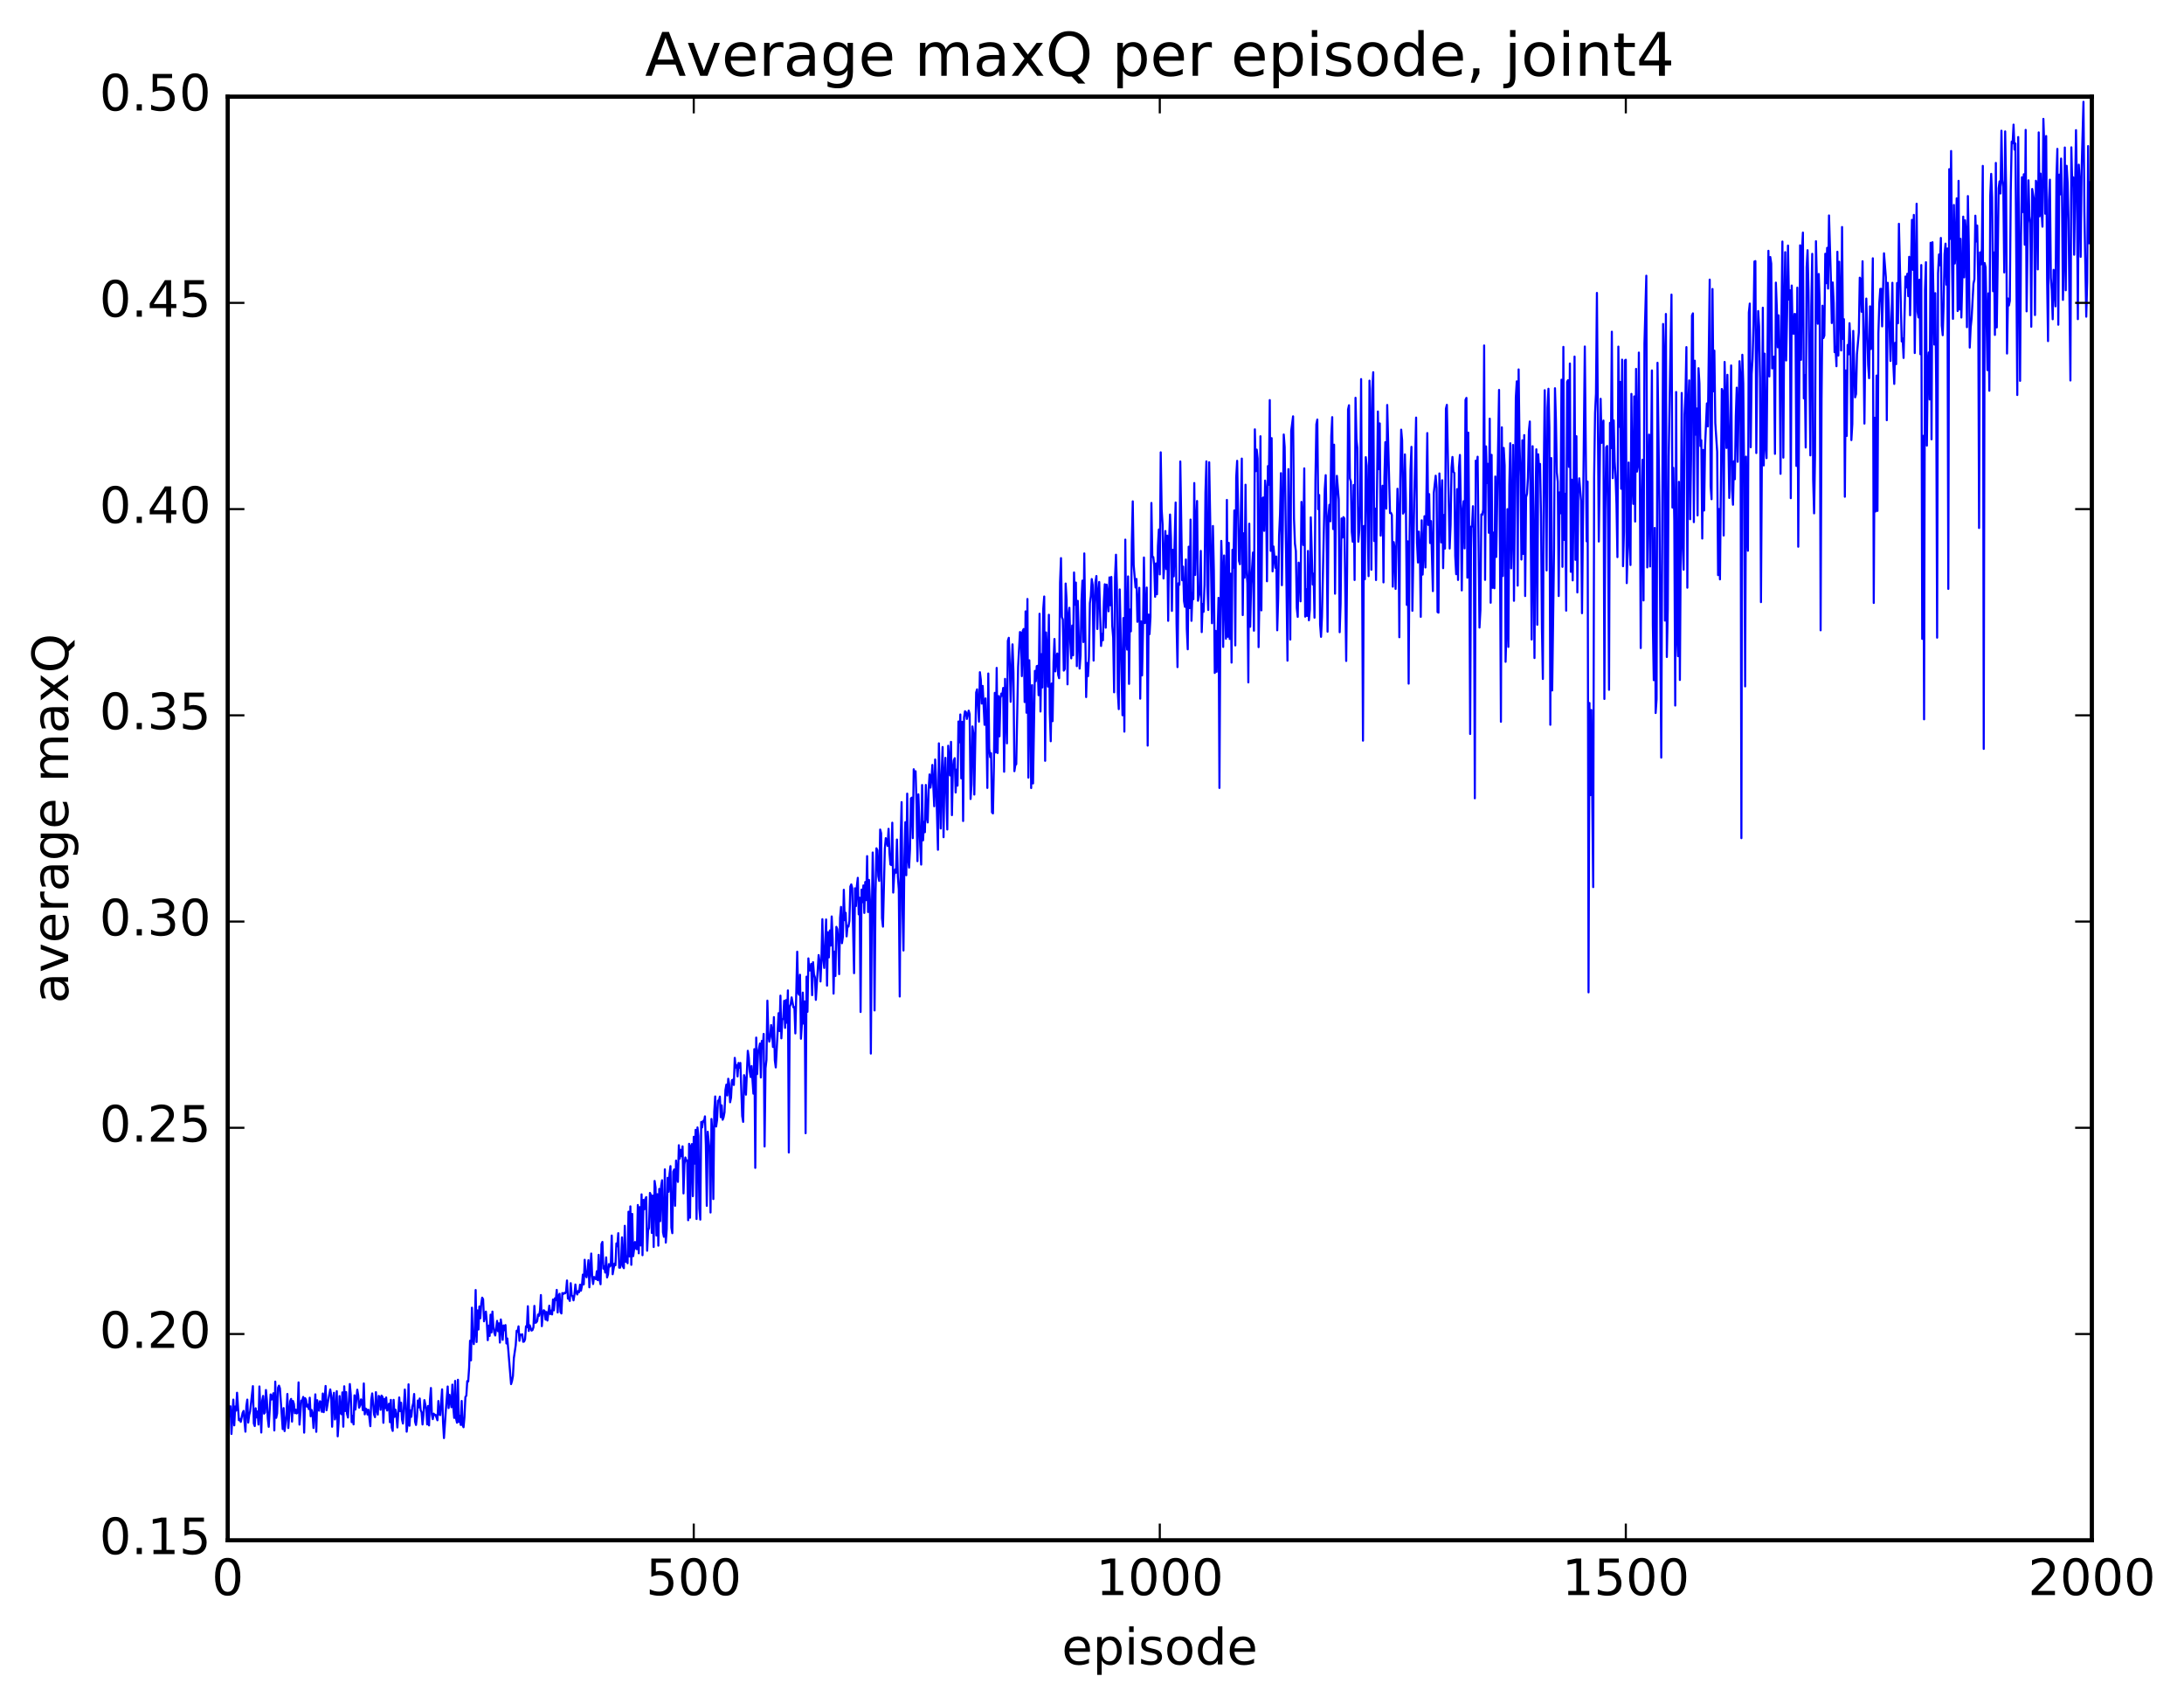 <?xml version="1.0" encoding="utf-8" standalone="no"?>
<!DOCTYPE svg PUBLIC "-//W3C//DTD SVG 1.1//EN"
  "http://www.w3.org/Graphics/SVG/1.1/DTD/svg11.dtd">
<!-- Created with matplotlib (http://matplotlib.org/) -->
<svg height="408pt" version="1.1" viewBox="0 0 523 408" width="523pt" xmlns="http://www.w3.org/2000/svg" xmlns:xlink="http://www.w3.org/1999/xlink">
 <defs>
  <style type="text/css">
*{stroke-linecap:butt;stroke-linejoin:round;stroke-miterlimit:100000;}
  </style>
 </defs>
 <g id="figure_1">
  <g id="patch_1">
   <path d="M 0 408.169 
L 523.403 408.169 
L 523.403 0 
L 0 0 
z
" style="fill:#ffffff;"/>
  </g>
  <g id="axes_1">
   <g id="patch_2">
    <path d="M 54.532 368.742 
L 500.933 368.742 
L 500.933 23.142 
L 54.532 23.142 
z
" style="fill:#ffffff;"/>
   </g>
   <g id="line2d_1">
    <path clip-path="url(#pc36f664ba6)" d="M 54.756 336.161 
L 54.979 339.049 
L 55.202 336.671 
L 55.425 343.291 
L 55.872 335.062 
L 56.095 341.234 
L 56.318 336.722 
L 56.541 337.701 
L 56.764 333.425 
L 57.211 340.009 
L 57.434 339.708 
L 57.657 340.395 
L 58.104 338.242 
L 58.327 337.776 
L 58.773 342.747 
L 58.996 336.639 
L 59.22 335.065 
L 59.443 340.566 
L 59.666 338.721 
L 59.889 337.957 
L 60.559 331.84 
L 60.782 340.788 
L 61.005 341.398 
L 61.228 337.141 
L 61.452 339.331 
L 61.675 337.906 
L 61.898 341.034 
L 62.121 331.918 
L 62.568 342.95 
L 62.791 335.303 
L 63.014 334.18 
L 63.237 338.431 
L 63.461 338.153 
L 63.684 332.772 
L 63.907 335.183 
L 64.13 339.609 
L 64.353 341.58 
L 64.8 333.829 
L 65.023 335.058 
L 65.469 333.539 
L 65.692 342.455 
L 65.916 330.76 
L 66.139 339.434 
L 66.362 338.392 
L 66.585 332.211 
L 66.808 331.724 
L 67.032 332.377 
L 67.701 342.123 
L 67.924 337.096 
L 68.148 342.609 
L 68.594 338.73 
L 68.817 333.719 
L 69.04 341.87 
L 69.487 335.452 
L 69.71 334.902 
L 69.933 340.338 
L 70.156 335.389 
L 70.38 336.089 
L 70.603 338.328 
L 70.826 337.471 
L 71.049 338.383 
L 71.272 338.158 
L 71.496 330.947 
L 71.719 341.052 
L 72.165 335.302 
L 72.388 335.281 
L 72.612 334.426 
L 72.835 342.977 
L 73.058 334.714 
L 73.281 335.118 
L 73.504 336.76 
L 73.728 336.297 
L 73.951 337.348 
L 74.174 334.609 
L 74.397 339.059 
L 74.621 337.54 
L 74.844 338.44 
L 75.067 341.865 
L 75.513 333.81 
L 75.737 342.778 
L 75.96 335.207 
L 76.406 337.721 
L 76.629 335.45 
L 76.853 335.723 
L 77.076 337.985 
L 77.299 333.607 
L 77.522 338.069 
L 77.969 331.802 
L 78.192 337.627 
L 78.638 335.009 
L 79.085 332.636 
L 79.308 334.055 
L 79.531 341.56 
L 79.754 335.183 
L 79.977 333.428 
L 80.201 339.824 
L 80.424 338.757 
L 80.647 333.05 
L 80.87 343.858 
L 81.093 340.426 
L 81.317 334.217 
L 81.54 338.235 
L 81.763 338.564 
L 81.986 333.337 
L 82.209 341.551 
L 82.433 331.876 
L 82.656 337.808 
L 82.879 333.261 
L 83.102 338.444 
L 83.325 339.359 
L 83.772 331.338 
L 83.995 333.811 
L 84.218 340.464 
L 84.441 338.954 
L 84.665 341.005 
L 84.888 334.039 
L 85.111 337.44 
L 85.557 332.692 
L 85.781 334.076 
L 86.004 336.999 
L 86.227 336.445 
L 86.45 335.014 
L 86.673 335.579 
L 86.897 337.621 
L 87.12 331.202 
L 87.343 338.596 
L 87.566 337.211 
L 87.789 337.416 
L 88.013 338.634 
L 88.236 337.506 
L 88.682 341.43 
L 88.905 335.157 
L 89.129 333.582 
L 89.575 338.62 
L 89.798 339.268 
L 90.021 333.285 
L 90.245 337.552 
L 90.468 338.652 
L 90.691 334.179 
L 90.914 334.474 
L 91.137 337.508 
L 91.361 334.109 
L 91.584 334.403 
L 91.807 340.62 
L 92.03 334.883 
L 92.253 337.118 
L 92.477 334.553 
L 92.7 337.677 
L 92.923 337.187 
L 93.146 336.043 
L 93.369 340.484 
L 93.593 335.133 
L 93.816 341.776 
L 94.039 342.565 
L 94.262 335.128 
L 94.485 339.205 
L 94.709 337.473 
L 94.932 338.816 
L 95.155 341.739 
L 95.601 334.554 
L 95.825 337.832 
L 96.048 335.811 
L 96.271 339.852 
L 96.494 340.798 
L 96.941 332.655 
L 97.164 336.394 
L 97.387 342.745 
L 97.61 340.71 
L 97.833 331.41 
L 98.056 341.322 
L 98.28 337.634 
L 98.503 339.189 
L 98.726 336.815 
L 98.949 335.946 
L 99.172 333.722 
L 99.396 340.337 
L 99.619 341.133 
L 99.842 339.21 
L 100.065 335.279 
L 100.288 336.944 
L 100.512 334.803 
L 100.735 337.601 
L 100.958 338.102 
L 101.181 341.022 
L 101.404 338.697 
L 101.628 335.184 
L 102.074 337.358 
L 102.297 341.001 
L 102.52 336.589 
L 102.744 341.244 
L 102.967 335.018 
L 103.19 332.286 
L 103.413 338.599 
L 103.636 339.746 
L 103.86 338.428 
L 104.083 338.772 
L 104.306 338.707 
L 104.752 340.02 
L 104.976 335.4 
L 105.199 338.621 
L 105.422 338.779 
L 105.868 332.61 
L 106.092 340.419 
L 106.315 344.274 
L 106.761 337.689 
L 107.208 331.927 
L 107.431 337.09 
L 107.654 333.914 
L 108.1 336.884 
L 108.324 331.479 
L 108.547 336.893 
L 108.77 339.448 
L 108.993 330.589 
L 109.216 339.609 
L 109.44 340.604 
L 109.663 330.316 
L 109.886 340.426 
L 110.109 338.938 
L 110.332 341.129 
L 110.556 335.384 
L 110.779 341.184 
L 111.002 341.683 
L 111.225 339.279 
L 111.448 334.457 
L 111.672 334.119 
L 111.895 330.633 
L 112.118 330.74 
L 112.341 327.44 
L 112.564 320.971 
L 112.788 325.671 
L 113.011 313.065 
L 113.234 320.392 
L 113.457 321.786 
L 113.68 318.78 
L 113.904 308.83 
L 114.127 321.28 
L 114.35 313.707 
L 114.573 318.287 
L 114.796 312.782 
L 115.02 315.595 
L 115.243 312.125 
L 115.466 310.661 
L 115.689 311.047 
L 115.912 316.328 
L 116.359 313.997 
L 116.582 316.599 
L 116.805 320.842 
L 117.028 317.357 
L 117.252 319.829 
L 117.475 314.727 
L 117.698 318.988 
L 117.921 313.998 
L 118.144 317.499 
L 118.368 319.026 
L 118.591 319.719 
L 119.037 316.219 
L 119.26 318.693 
L 119.484 316.805 
L 119.707 321.412 
L 119.93 315.881 
L 120.153 317.647 
L 120.376 320.766 
L 120.6 317.321 
L 120.823 318.45 
L 121.046 317.221 
L 121.269 321.632 
L 121.493 320.433 
L 122.385 331.36 
L 122.609 330.619 
L 122.832 329.432 
L 123.055 325.127 
L 123.501 322.031 
L 123.725 318.588 
L 123.948 318.817 
L 124.171 317.528 
L 124.394 320.995 
L 124.617 319.482 
L 124.841 319.597 
L 125.064 319.422 
L 125.287 321.232 
L 125.51 321.164 
L 125.733 320.615 
L 125.957 317.506 
L 126.18 317.76 
L 126.403 312.714 
L 126.626 318.634 
L 126.849 317.276 
L 127.296 318.544 
L 127.519 318.408 
L 127.742 317.755 
L 127.965 312.632 
L 128.189 316.685 
L 128.412 316.599 
L 128.635 316.273 
L 128.858 314.696 
L 129.081 315.007 
L 129.304 313.804 
L 129.528 310.034 
L 129.751 317.485 
L 129.974 314.675 
L 130.197 313.665 
L 130.421 313.834 
L 130.644 315.913 
L 130.867 314.098 
L 131.09 316.142 
L 131.536 312.584 
L 131.76 314.589 
L 131.983 313.757 
L 132.206 314.681 
L 132.429 311.106 
L 132.653 313.697 
L 132.876 310.814 
L 133.099 311.231 
L 133.322 308.803 
L 133.545 314.21 
L 133.768 310.245 
L 133.992 309.734 
L 134.215 314.083 
L 134.438 314.444 
L 134.661 309.556 
L 134.885 309.794 
L 135.108 309.543 
L 135.331 309.63 
L 135.554 309.231 
L 135.777 306.546 
L 136 310.872 
L 136.224 310.885 
L 136.447 311.443 
L 136.67 307.193 
L 136.893 310.127 
L 137.117 310.279 
L 137.34 311.304 
L 137.563 309.951 
L 137.786 307.515 
L 138.009 309.37 
L 138.232 309.9 
L 138.456 309.083 
L 138.679 309.351 
L 138.902 307.556 
L 139.125 308.992 
L 139.349 307.88 
L 139.572 305.144 
L 139.795 307.489 
L 140.018 301.592 
L 140.241 305.293 
L 140.464 305.782 
L 140.688 304.231 
L 140.911 301.687 
L 141.134 308.181 
L 141.581 300.098 
L 141.804 305.448 
L 142.027 307.401 
L 142.25 305.709 
L 142.696 306.239 
L 142.92 304.339 
L 143.143 306.471 
L 143.366 300.414 
L 143.589 306.334 
L 143.812 307.457 
L 144.036 297.837 
L 144.259 297.316 
L 144.482 303.72 
L 144.705 303.138 
L 144.929 304.651 
L 145.152 301.013 
L 145.375 305.818 
L 145.598 305.089 
L 145.821 302.622 
L 146.044 303.212 
L 146.268 302.884 
L 146.491 295.792 
L 146.714 305.053 
L 147.161 302.505 
L 147.384 302.908 
L 147.607 297.681 
L 147.83 298.348 
L 148.053 295.224 
L 148.276 303.48 
L 148.5 303.475 
L 148.723 302.591 
L 148.946 296.23 
L 149.169 303.182 
L 149.393 303.606 
L 149.616 293.459 
L 149.839 302.076 
L 150.062 300.756 
L 150.285 302.426 
L 150.508 290.087 
L 150.732 300.794 
L 150.955 288.805 
L 151.178 302.804 
L 151.401 290.612 
L 151.625 300.734 
L 152.071 297.334 
L 152.294 298.865 
L 152.517 299.068 
L 152.74 288.479 
L 152.964 300.046 
L 153.187 288.986 
L 153.41 298.161 
L 153.633 285.93 
L 153.857 300.498 
L 154.08 287.274 
L 154.303 289.514 
L 154.526 287.08 
L 154.749 286.583 
L 154.972 299.426 
L 155.196 294.558 
L 155.419 293.995 
L 155.642 285.585 
L 155.865 286.089 
L 156.089 295.161 
L 156.312 286.228 
L 156.535 298.531 
L 156.758 282.721 
L 156.981 284.274 
L 157.204 295.781 
L 157.428 285.891 
L 157.651 298.215 
L 157.874 284.626 
L 158.097 292.344 
L 158.321 283.967 
L 158.544 282.553 
L 158.767 295 
L 158.99 296.089 
L 159.213 279.946 
L 159.436 297.482 
L 159.66 294.251 
L 159.883 281.964 
L 160.106 285.315 
L 160.329 281.112 
L 160.553 279.171 
L 160.776 293.903 
L 160.999 295.225 
L 161.222 280.506 
L 161.445 279.97 
L 161.668 288.661 
L 161.892 277.847 
L 162.115 281.362 
L 162.338 282.944 
L 162.561 274.171 
L 162.785 277.378 
L 163.008 275.284 
L 163.231 276.796 
L 163.454 274.437 
L 163.677 285.708 
L 163.9 278.758 
L 164.124 277.102 
L 164.347 277.926 
L 164.57 277.803 
L 164.793 292.122 
L 165.017 273.831 
L 165.24 291.531 
L 165.463 274.388 
L 165.686 273.892 
L 165.909 286.367 
L 166.132 272.15 
L 166.356 278.576 
L 166.579 270.482 
L 166.802 291.828 
L 167.025 269.907 
L 167.249 271.938 
L 167.472 289.286 
L 167.695 291.98 
L 167.918 268.594 
L 168.141 269.915 
L 168.364 268.34 
L 168.588 268.542 
L 168.811 267.262 
L 169.034 274.147 
L 169.257 288.678 
L 169.481 270.945 
L 169.927 275.564 
L 170.15 290.276 
L 170.373 267.883 
L 170.596 271.109 
L 170.82 287.054 
L 171.043 266.166 
L 171.266 262.49 
L 171.489 269.695 
L 171.713 268.168 
L 171.936 263.49 
L 172.159 263.602 
L 172.382 262.53 
L 172.605 267.471 
L 172.828 264.623 
L 173.052 268.069 
L 173.275 267.48 
L 173.498 266.278 
L 173.721 260.938 
L 173.945 259.652 
L 174.168 262.255 
L 174.391 258.254 
L 174.614 259.495 
L 174.837 263.884 
L 175.06 262.77 
L 175.284 258.598 
L 175.507 258.489 
L 175.73 259.738 
L 175.953 253.254 
L 176.177 255.584 
L 176.4 254.971 
L 176.623 257.701 
L 176.846 254.473 
L 177.069 255.61 
L 177.292 254.474 
L 177.739 267.193 
L 177.962 268.578 
L 178.185 257.388 
L 178.409 258.33 
L 178.632 262.067 
L 179.078 251.561 
L 179.301 253.112 
L 179.524 256.367 
L 179.748 257.84 
L 179.971 255.203 
L 180.417 261.824 
L 180.641 251.165 
L 180.864 279.588 
L 181.087 248.399 
L 181.31 257.144 
L 181.533 252.145 
L 181.98 249.814 
L 182.203 257.954 
L 182.426 249.203 
L 182.649 251.013 
L 182.873 247.523 
L 183.096 274.471 
L 183.319 255.755 
L 183.542 253.752 
L 183.765 239.556 
L 183.988 247.621 
L 184.212 249.368 
L 184.435 248.327 
L 184.658 245.396 
L 184.881 246.851 
L 185.105 250.646 
L 185.328 243.496 
L 185.551 253.855 
L 185.774 255.545 
L 186.444 242.554 
L 186.667 246.836 
L 186.89 238.359 
L 187.113 248.578 
L 187.337 243.976 
L 187.56 243.976 
L 187.783 239.598 
L 188.006 246.074 
L 188.229 239.412 
L 188.452 244.859 
L 188.676 237.101 
L 188.899 275.902 
L 189.122 241.005 
L 189.345 240.402 
L 189.569 238.774 
L 190.015 241.179 
L 190.238 241.094 
L 190.461 247.403 
L 190.908 227.836 
L 191.131 237.695 
L 191.354 238.156 
L 191.577 233.36 
L 191.8 248.677 
L 192.024 245.196 
L 192.247 237.628 
L 192.47 245.063 
L 192.693 239.744 
L 192.917 271.294 
L 193.14 233.819 
L 193.363 242.229 
L 193.586 229.439 
L 193.809 232.332 
L 194.032 232.325 
L 194.256 230.742 
L 194.479 238.247 
L 194.702 230.346 
L 194.925 233.293 
L 195.149 233.983 
L 195.372 239.37 
L 196.041 228.639 
L 196.264 230.193 
L 196.488 234.97 
L 196.711 229.535 
L 196.934 220.057 
L 197.157 229.577 
L 197.381 231.732 
L 197.827 220.121 
L 198.05 235.958 
L 198.273 223.179 
L 198.496 229.196 
L 198.72 222.754 
L 198.943 226.372 
L 199.166 219.398 
L 199.389 224.691 
L 199.613 237.876 
L 199.836 227.814 
L 200.059 233.648 
L 200.282 221.885 
L 200.505 222.432 
L 200.728 225.046 
L 200.952 233.214 
L 201.175 219.736 
L 201.398 217.115 
L 201.621 225.806 
L 201.845 224.262 
L 202.068 213.016 
L 202.291 220.292 
L 202.514 218.526 
L 202.737 224.171 
L 202.96 221.646 
L 203.184 221.825 
L 203.407 220.468 
L 203.63 212.229 
L 203.853 211.724 
L 204.077 212.571 
L 204.523 232.983 
L 204.746 212.659 
L 204.969 216.921 
L 205.192 212.156 
L 205.416 210.154 
L 205.639 218.901 
L 205.862 214.914 
L 206.085 242.269 
L 206.309 212.97 
L 206.532 215.989 
L 206.755 211.972 
L 206.978 218.557 
L 207.201 211.151 
L 207.424 215.5 
L 207.648 204.957 
L 207.871 218.344 
L 208.094 210.661 
L 208.317 215.389 
L 208.541 252.224 
L 208.764 219.973 
L 208.987 204.092 
L 209.21 214.547 
L 209.433 241.897 
L 209.656 214.007 
L 209.88 203.081 
L 210.103 203.547 
L 210.326 209.765 
L 210.549 210.909 
L 210.773 198.596 
L 210.996 199.463 
L 211.219 219.836 
L 211.442 221.841 
L 211.888 203.186 
L 212.112 200.651 
L 212.335 201.367 
L 212.558 202.506 
L 212.781 198.416 
L 213.005 204.276 
L 213.228 206.951 
L 213.451 207.103 
L 213.674 196.956 
L 213.897 213.683 
L 214.12 209.587 
L 214.344 208.144 
L 214.567 208.93 
L 214.79 200.984 
L 215.013 209.895 
L 215.237 212.897 
L 215.46 238.564 
L 215.683 201.095 
L 215.906 192.026 
L 216.129 217.791 
L 216.352 227.55 
L 216.576 205.355 
L 216.799 196.833 
L 217.022 209.531 
L 217.245 189.995 
L 217.469 205.624 
L 217.692 207.706 
L 217.915 203.287 
L 218.138 191.14 
L 218.361 190.958 
L 218.584 200.651 
L 218.808 184.161 
L 219.031 185.801 
L 219.254 184.641 
L 219.477 192.628 
L 219.701 206.162 
L 219.924 190.151 
L 220.37 202.564 
L 220.593 206.983 
L 220.816 187.938 
L 221.04 201.191 
L 221.263 196.759 
L 221.486 199.23 
L 221.709 187.919 
L 221.933 195.495 
L 222.156 196.894 
L 222.379 189.112 
L 222.602 185.406 
L 222.825 188.559 
L 223.048 186.645 
L 223.272 183.127 
L 223.718 193.021 
L 223.941 181.826 
L 224.165 186.891 
L 224.611 203.442 
L 224.834 177.956 
L 225.28 198.345 
L 225.504 185.309 
L 225.727 178.836 
L 225.95 200.428 
L 226.173 185.971 
L 226.397 181.434 
L 226.843 198.586 
L 227.066 178.525 
L 227.512 185.635 
L 227.736 177.599 
L 227.959 195.145 
L 228.182 184.297 
L 228.405 182.033 
L 228.629 181.507 
L 228.852 189.717 
L 229.075 184.251 
L 229.298 188.08 
L 229.521 172.733 
L 229.744 177.713 
L 229.968 171.046 
L 230.191 186.346 
L 230.414 172.802 
L 230.637 196.554 
L 230.861 171.755 
L 231.084 170.275 
L 231.307 170.467 
L 231.53 172.116 
L 231.976 170.126 
L 232.2 170.983 
L 232.423 191.284 
L 232.646 187.832 
L 232.869 173.912 
L 233.093 175.557 
L 233.316 190.22 
L 233.762 165.769 
L 233.985 165.027 
L 234.432 172.764 
L 234.655 160.928 
L 234.878 162.751 
L 235.101 168.434 
L 235.325 164.217 
L 235.771 173.526 
L 235.994 167.198 
L 236.217 174.129 
L 236.44 188.633 
L 236.664 161.239 
L 236.887 179.216 
L 237.11 181.261 
L 237.333 180.309 
L 237.556 194.493 
L 237.78 194.729 
L 238.003 183.593 
L 238.226 165.876 
L 238.449 180.13 
L 238.673 159.896 
L 238.896 180.272 
L 239.119 166.646 
L 239.342 176.272 
L 239.565 167.194 
L 239.788 166.039 
L 240.012 166.584 
L 240.235 164.689 
L 240.458 184.75 
L 240.681 162.52 
L 241.128 177.963 
L 241.351 153.409 
L 241.574 152.69 
L 241.797 158.807 
L 242.02 168.012 
L 242.467 154.259 
L 242.69 161.021 
L 242.913 184.622 
L 243.137 183.182 
L 243.36 182.947 
L 243.806 159.643 
L 244.252 151.312 
L 244.476 151.462 
L 244.699 161.868 
L 244.922 151.01 
L 245.145 150.584 
L 245.369 168.066 
L 245.592 146.364 
L 245.815 170.628 
L 246.038 143.398 
L 246.261 186.154 
L 246.484 158.071 
L 246.708 166.981 
L 246.931 188.661 
L 247.154 164.015 
L 247.377 187.557 
L 247.824 160.609 
L 248.047 163.085 
L 248.27 159.47 
L 248.493 159.395 
L 248.716 166.434 
L 248.94 146.935 
L 249.163 170.34 
L 249.386 156.601 
L 249.609 164.581 
L 249.833 145.709 
L 250.056 142.801 
L 250.279 182.143 
L 250.502 151.402 
L 250.725 155.899 
L 250.948 164.372 
L 251.172 147.176 
L 251.395 170.638 
L 251.618 177.457 
L 251.841 163.631 
L 252.065 172.645 
L 252.288 158.478 
L 252.511 152.973 
L 252.734 160.735 
L 252.957 157.697 
L 253.18 156.447 
L 253.404 161.574 
L 253.627 162.358 
L 253.85 139.453 
L 254.073 133.613 
L 254.297 147.715 
L 254.52 148.304 
L 254.743 160.549 
L 254.966 160.18 
L 255.189 139.701 
L 255.412 143.588 
L 255.636 163.835 
L 255.859 147.488 
L 256.082 145.507 
L 256.305 153.759 
L 256.529 157.612 
L 256.752 149.757 
L 256.975 156.882 
L 257.198 137.05 
L 257.421 144.766 
L 257.644 139.462 
L 257.868 159.474 
L 258.091 143.839 
L 258.537 160.052 
L 258.76 156.927 
L 258.984 143.827 
L 259.207 139.002 
L 259.43 153.709 
L 259.653 132.49 
L 260.1 166.883 
L 260.323 158.714 
L 260.546 161.879 
L 260.769 157.243 
L 260.993 144.391 
L 261.216 142.74 
L 261.439 138.625 
L 261.662 140.033 
L 261.885 158.14 
L 262.108 144.663 
L 262.332 139.373 
L 262.555 137.903 
L 262.778 150.582 
L 263.001 142.31 
L 263.224 139.324 
L 263.671 154.641 
L 263.894 151.747 
L 264.117 153.287 
L 264.341 144.149 
L 264.564 139.871 
L 264.787 150.269 
L 265.01 139.966 
L 265.233 142.336 
L 265.457 146.347 
L 265.68 138.228 
L 265.903 144.895 
L 266.126 138.117 
L 266.349 149.829 
L 266.572 152.656 
L 266.796 165.739 
L 267.019 138.172 
L 267.242 132.802 
L 267.465 140.457 
L 267.688 165.821 
L 267.912 169.766 
L 268.135 141.108 
L 268.805 171.232 
L 269.028 147.958 
L 269.251 175.155 
L 269.474 129.186 
L 269.697 152.416 
L 269.921 155.519 
L 270.144 137.993 
L 270.367 163.727 
L 270.59 145.913 
L 270.813 151.138 
L 271.036 129.876 
L 271.26 120.022 
L 271.483 135.268 
L 271.929 140.655 
L 272.152 138.607 
L 272.376 148.863 
L 272.822 140.719 
L 273.045 167.268 
L 273.269 148.754 
L 273.492 161.694 
L 273.715 150.451 
L 273.938 133.465 
L 274.161 149.166 
L 274.385 148.195 
L 274.608 140.658 
L 274.831 178.499 
L 275.054 147.132 
L 275.277 151.813 
L 275.5 147.76 
L 275.724 120.405 
L 275.947 133.311 
L 276.17 133.351 
L 276.393 135.211 
L 276.616 142.869 
L 276.84 134.879 
L 277.063 142.271 
L 277.286 130.725 
L 277.509 126.763 
L 277.733 137.514 
L 277.956 108.286 
L 278.179 121.969 
L 278.402 125.556 
L 278.625 138.488 
L 278.849 134.786 
L 279.072 127.126 
L 279.295 136.232 
L 279.518 128.234 
L 279.741 148.628 
L 279.964 129.426 
L 280.188 123.177 
L 280.411 128.92 
L 280.634 146.247 
L 280.857 131.618 
L 281.08 137.973 
L 281.527 120.298 
L 281.75 149.296 
L 281.973 159.707 
L 282.197 139.622 
L 282.42 140.018 
L 282.643 110.478 
L 283.089 138.902 
L 283.312 135.649 
L 283.536 143.913 
L 283.759 145.284 
L 283.982 133.943 
L 284.205 150.567 
L 284.428 155.439 
L 284.652 130.881 
L 284.875 145.58 
L 285.098 124.385 
L 285.321 148.629 
L 285.545 141.954 
L 285.768 143.453 
L 285.991 115.642 
L 286.214 137.644 
L 286.437 125.124 
L 286.661 119.937 
L 286.884 143.827 
L 287.33 141.541 
L 287.553 131.887 
L 287.776 151.326 
L 288 144.586 
L 288.223 146.464 
L 288.446 140.02 
L 288.669 117.909 
L 288.892 110.455 
L 289.116 140.16 
L 289.339 146.029 
L 289.562 110.662 
L 290.232 149.201 
L 290.455 125.921 
L 290.678 136.607 
L 290.901 161.101 
L 291.125 151.038 
L 291.348 160.823 
L 291.794 143.118 
L 292.017 188.636 
L 292.24 148.541 
L 292.464 129.492 
L 292.687 137.014 
L 292.91 154.879 
L 293.133 132.984 
L 293.58 152.908 
L 293.803 119.681 
L 294.026 152.45 
L 294.249 129.952 
L 294.473 152.968 
L 294.696 137.344 
L 294.919 158.628 
L 295.142 131.612 
L 295.365 135.923 
L 295.589 122.194 
L 295.812 154.514 
L 296.035 114.263 
L 296.258 110.32 
L 296.704 134.275 
L 296.928 135.079 
L 297.374 109.784 
L 297.597 147.251 
L 297.82 127.67 
L 298.044 138.294 
L 298.267 116.046 
L 298.49 136.295 
L 298.713 139.692 
L 298.937 163.368 
L 299.16 125.376 
L 299.383 150.048 
L 299.606 139.742 
L 300.053 132.273 
L 300.276 150.988 
L 300.499 102.785 
L 300.722 112.808 
L 300.945 107.633 
L 301.168 109.793 
L 301.392 154.926 
L 301.615 141.133 
L 301.838 104.439 
L 302.061 146.121 
L 302.284 119.358 
L 302.508 119.102 
L 302.731 127.09 
L 302.954 115.046 
L 303.177 117.618 
L 303.401 139.158 
L 303.624 111.582 
L 303.847 116.067 
L 304.07 95.782 
L 304.293 131.876 
L 304.517 104.889 
L 304.74 136.789 
L 304.963 130.823 
L 305.409 135.941 
L 305.632 133.225 
L 305.856 150.893 
L 306.079 143.247 
L 306.302 128.188 
L 306.525 123.106 
L 306.748 113.274 
L 306.972 140.1 
L 307.195 125.662 
L 307.418 104.02 
L 307.641 107.047 
L 308.311 158.164 
L 308.534 112.305 
L 308.757 127.804 
L 308.981 153.111 
L 309.204 103.146 
L 309.65 99.669 
L 309.873 124.145 
L 310.096 130.132 
L 310.32 131.936 
L 310.543 145.557 
L 310.766 147.684 
L 310.989 134.692 
L 311.212 136.829 
L 311.436 143.961 
L 311.659 120.153 
L 312.105 130.475 
L 312.329 112.13 
L 312.552 147.623 
L 312.775 141.049 
L 312.998 147.456 
L 313.221 131.899 
L 313.445 148.501 
L 313.668 145.882 
L 313.891 123.854 
L 314.337 139.934 
L 314.56 137.324 
L 314.784 147.873 
L 315.007 114.938 
L 315.23 101.572 
L 315.453 100.439 
L 315.676 121.908 
L 315.9 118.501 
L 316.123 149.458 
L 316.346 152.461 
L 316.569 147.689 
L 317.239 117.129 
L 317.462 113.758 
L 317.685 127.009 
L 317.909 151.225 
L 318.132 123.524 
L 318.355 120.847 
L 318.578 124.804 
L 318.801 104.401 
L 319.024 99.865 
L 319.248 126.65 
L 319.471 106.459 
L 319.694 142.132 
L 319.917 120.413 
L 320.14 113.91 
L 320.587 119.538 
L 320.81 151.353 
L 321.033 144.48 
L 321.257 124.127 
L 321.48 128.703 
L 321.703 123.799 
L 321.926 124.103 
L 322.373 158.234 
L 322.596 135.566 
L 322.819 98.021 
L 323.042 97.02 
L 323.265 114.53 
L 323.488 115.288 
L 323.712 127.324 
L 323.935 129.695 
L 324.158 116.101 
L 324.381 138.85 
L 324.604 95.228 
L 324.828 105.165 
L 325.051 107.292 
L 325.274 129.678 
L 325.497 127.062 
L 325.721 121.061 
L 325.944 90.755 
L 326.39 177.317 
L 326.613 125.919 
L 326.837 138.667 
L 327.06 109.446 
L 327.283 111.492 
L 327.729 137.927 
L 327.952 91.129 
L 328.176 102.993 
L 328.399 136.399 
L 328.622 93.089 
L 328.845 89.107 
L 329.068 129.527 
L 329.292 121.756 
L 329.515 138.862 
L 329.961 98.51 
L 330.185 112.318 
L 330.408 101.361 
L 330.631 128.224 
L 331.077 116.291 
L 331.3 139.423 
L 331.524 114.255 
L 331.747 105.852 
L 331.97 121.763 
L 332.193 96.95 
L 332.863 122.831 
L 333.086 122.772 
L 333.309 123.275 
L 333.533 140.45 
L 333.756 129.779 
L 333.979 131.337 
L 334.202 140.984 
L 334.649 117.004 
L 334.872 123.221 
L 335.095 152.556 
L 335.318 115.068 
L 335.541 102.857 
L 335.764 105.417 
L 335.988 122.961 
L 336.211 122.502 
L 336.434 108.787 
L 336.657 119.45 
L 336.88 144.804 
L 337.104 129.593 
L 337.327 163.663 
L 337.55 128.611 
L 337.773 112.484 
L 337.997 106.975 
L 338.22 146.224 
L 338.666 119.591 
L 339.113 99.968 
L 339.336 129.925 
L 339.559 134.666 
L 339.782 127.263 
L 340.005 130.796 
L 340.228 147.672 
L 340.452 124.564 
L 340.675 137.563 
L 340.898 131.993 
L 341.121 123.585 
L 341.344 135.854 
L 341.791 103.681 
L 342.014 125.665 
L 342.237 118.288 
L 342.461 130 
L 342.684 124.747 
L 343.13 141.513 
L 343.353 117.984 
L 343.8 113.882 
L 344.023 116.873 
L 344.246 146.524 
L 344.469 146.666 
L 344.692 113.344 
L 344.916 119.522 
L 345.139 129.852 
L 345.362 114.97 
L 345.585 136.02 
L 345.808 123.289 
L 346.032 131.322 
L 346.255 97.841 
L 346.478 96.919 
L 347.148 131.319 
L 347.371 125.683 
L 347.594 111.957 
L 347.817 109.396 
L 348.041 112.956 
L 348.264 113.216 
L 348.487 133.088 
L 348.71 137.463 
L 348.933 117.097 
L 349.156 138.84 
L 349.38 111.882 
L 349.603 108.919 
L 349.826 120.926 
L 350.049 141.342 
L 350.272 122.484 
L 350.496 119.984 
L 350.719 131.291 
L 350.942 95.737 
L 351.165 95.257 
L 351.389 138.291 
L 351.612 103.567 
L 351.835 128.813 
L 352.058 175.713 
L 352.281 126.061 
L 352.505 126.029 
L 352.728 121.188 
L 352.951 131.255 
L 353.174 191.109 
L 353.397 110.279 
L 353.62 112.027 
L 353.844 109.339 
L 354.29 150.241 
L 354.513 146.044 
L 354.736 123.141 
L 354.96 123.255 
L 355.183 122.025 
L 355.406 82.705 
L 355.629 138.822 
L 355.853 106.868 
L 356.076 115.633 
L 356.299 111.039 
L 356.522 127.542 
L 356.745 100.224 
L 356.969 144.294 
L 357.192 108.889 
L 357.415 140.722 
L 357.638 127.495 
L 357.861 140.827 
L 358.084 114.077 
L 358.308 133.331 
L 358.977 93.345 
L 359.424 172.793 
L 359.647 102.303 
L 359.87 137.893 
L 360.093 107.231 
L 360.317 111.444 
L 360.54 158.437 
L 360.763 150.514 
L 360.986 121.896 
L 361.209 154.864 
L 361.433 116.18 
L 361.656 106.119 
L 361.879 136.063 
L 362.102 125.096 
L 362.325 106.514 
L 362.548 143.835 
L 362.995 95.127 
L 363.218 91.292 
L 363.441 140.201 
L 363.664 88.437 
L 363.888 106.644 
L 364.111 114.012 
L 364.334 133.955 
L 364.557 105.412 
L 364.781 132.623 
L 365.004 104.167 
L 365.227 142.689 
L 365.45 119.032 
L 365.673 118.199 
L 365.897 114.397 
L 366.12 103.223 
L 366.343 100.908 
L 366.789 153.097 
L 367.012 106.82 
L 367.459 157.532 
L 367.682 122.383 
L 367.905 107.568 
L 368.128 149.571 
L 368.352 108.752 
L 368.575 112.416 
L 368.798 111.067 
L 369.021 123.451 
L 369.245 150.509 
L 369.468 162.541 
L 369.691 112.741 
L 369.914 93.415 
L 370.361 136.563 
L 370.584 97.64 
L 370.807 93.066 
L 371.03 102.404 
L 371.253 173.515 
L 371.476 109.659 
L 371.7 165.301 
L 372.146 131.475 
L 372.369 92.943 
L 372.592 100.436 
L 372.816 113.099 
L 373.039 115.317 
L 373.262 142.685 
L 373.485 117.874 
L 373.709 122.888 
L 373.932 90.902 
L 374.155 135.699 
L 374.378 83.043 
L 374.601 129.259 
L 374.825 118.207 
L 375.048 146.192 
L 375.271 91.398 
L 375.494 91.017 
L 375.717 111.767 
L 375.94 87.022 
L 376.164 136.894 
L 376.387 114.831 
L 376.61 138.944 
L 376.833 118.923 
L 377.057 85.362 
L 377.28 134.021 
L 377.503 104.431 
L 377.726 141.831 
L 377.949 117.782 
L 378.173 114.503 
L 378.619 119.915 
L 378.842 146.8 
L 379.512 82.951 
L 379.958 129.596 
L 380.181 115.282 
L 380.404 237.568 
L 380.628 168.297 
L 380.851 190.363 
L 381.074 169.972 
L 381.521 212.375 
L 381.744 114.372 
L 381.967 98.839 
L 382.19 94.254 
L 382.413 70.126 
L 382.86 129.636 
L 383.306 95.477 
L 383.529 106.02 
L 383.752 101.931 
L 383.976 100.679 
L 384.199 167.33 
L 384.422 122.119 
L 384.645 107.069 
L 384.868 106.768 
L 385.092 126.862 
L 385.315 165.14 
L 385.538 101.235 
L 385.761 107.297 
L 385.985 79.411 
L 386.208 114.47 
L 386.431 100.634 
L 386.654 110.449 
L 386.877 114.001 
L 387.101 120.855 
L 387.324 133.378 
L 387.547 82.977 
L 387.77 102.182 
L 387.993 91.435 
L 388.216 117.015 
L 388.44 86.104 
L 388.663 135.551 
L 388.886 127.287 
L 389.109 86.297 
L 389.332 86.124 
L 389.556 139.596 
L 389.779 131.191 
L 390.002 110.727 
L 390.225 128.931 
L 390.449 135.263 
L 390.672 94.302 
L 390.895 114.998 
L 391.118 120.632 
L 391.341 94.897 
L 391.565 124.864 
L 391.788 88.317 
L 392.011 112.901 
L 392.234 111.511 
L 392.457 84.405 
L 392.68 111.831 
L 392.904 155.144 
L 393.127 121.373 
L 393.35 110.062 
L 393.573 143.749 
L 393.796 82.229 
L 394.243 66.007 
L 394.466 135.836 
L 394.913 104.041 
L 395.136 135.613 
L 395.582 88.684 
L 395.805 149.523 
L 396.029 162.832 
L 396.252 126.389 
L 396.475 170.697 
L 396.698 167.378 
L 396.921 86.846 
L 397.368 120.484 
L 397.814 181.374 
L 398.26 77.562 
L 398.484 85.646 
L 398.707 148.573 
L 398.93 75.163 
L 399.153 157.285 
L 399.377 145.71 
L 399.6 109.199 
L 400.046 82.287 
L 400.269 70.524 
L 400.493 121.507 
L 400.716 111.999 
L 400.939 124.587 
L 401.162 168.906 
L 401.385 93.842 
L 401.608 152.26 
L 401.832 157.096 
L 402.055 115.349 
L 402.278 162.789 
L 402.724 94.076 
L 402.948 130.24 
L 403.171 136.379 
L 403.394 99.183 
L 403.617 94.68 
L 403.841 83.096 
L 404.064 140.695 
L 404.287 97.294 
L 404.51 91.061 
L 404.733 124.306 
L 404.957 110.041 
L 405.18 75.536 
L 405.403 75.019 
L 405.626 124.998 
L 405.849 86.35 
L 406.072 104.062 
L 406.296 97.786 
L 406.519 123.386 
L 406.742 88.143 
L 406.965 91.803 
L 407.188 106.797 
L 407.412 105.393 
L 407.635 128.927 
L 407.858 107.723 
L 408.081 122.222 
L 408.305 106.919 
L 408.751 96.574 
L 408.974 102.082 
L 409.421 66.94 
L 409.644 116.358 
L 409.867 119.512 
L 410.09 69.185 
L 410.313 93.679 
L 410.536 83.943 
L 410.76 101.267 
L 411.206 108.141 
L 411.429 137.682 
L 411.652 121.852 
L 411.876 138.699 
L 412.322 93.121 
L 412.545 93.774 
L 412.769 128.199 
L 412.992 86.651 
L 413.438 107.249 
L 413.661 89.73 
L 414.108 119.206 
L 414.554 87.489 
L 414.777 117.203 
L 415 120.84 
L 415.224 110.408 
L 415.447 114.721 
L 415.67 99.715 
L 415.893 92.808 
L 416.116 110.553 
L 416.563 86.479 
L 416.786 90.14 
L 417.009 200.655 
L 417.233 84.932 
L 417.456 91.831 
L 417.679 115.938 
L 417.902 164.325 
L 418.125 109.315 
L 418.349 126.152 
L 418.572 131.85 
L 418.795 74.82 
L 419.018 72.674 
L 419.241 107.07 
L 419.464 89.542 
L 419.688 85.921 
L 419.911 77.887 
L 420.134 62.603 
L 420.357 62.508 
L 420.58 108.456 
L 420.804 85.767 
L 421.027 74.458 
L 421.25 78.191 
L 421.473 90.607 
L 421.697 144.152 
L 422.143 73.667 
L 422.366 111.427 
L 422.589 84.662 
L 422.812 106.573 
L 423.036 109.683 
L 423.482 60.042 
L 423.705 90.125 
L 423.928 61.531 
L 424.152 63.107 
L 424.375 88.197 
L 424.821 85.371 
L 425.045 108.654 
L 425.268 67.661 
L 425.491 73.698 
L 425.714 83.141 
L 425.937 75.489 
L 426.161 85.496 
L 426.384 113.433 
L 426.607 75.716 
L 426.83 57.826 
L 427.053 109.558 
L 427.276 75.062 
L 427.5 60.368 
L 427.723 86.3 
L 427.946 75.51 
L 428.169 58.786 
L 428.392 71.726 
L 428.616 69.474 
L 428.839 119.265 
L 429.062 68.358 
L 429.285 79.693 
L 429.509 79.927 
L 429.732 75.156 
L 429.955 75.211 
L 430.178 111.545 
L 430.401 68.862 
L 430.625 130.885 
L 431.071 58.73 
L 431.294 86.144 
L 431.517 60.124 
L 431.74 55.679 
L 431.964 95.379 
L 432.187 89.809 
L 432.41 107.136 
L 432.633 63.966 
L 432.856 59.902 
L 433.08 69.639 
L 433.526 109.019 
L 433.749 73.345 
L 433.973 60.768 
L 434.196 114.712 
L 434.419 122.896 
L 434.642 109.143 
L 434.865 57.743 
L 435.312 77.503 
L 435.535 65.595 
L 435.758 72.463 
L 435.981 150.897 
L 436.204 95.504 
L 436.428 73.182 
L 436.651 80.933 
L 436.874 80.325 
L 437.097 60.751 
L 437.32 67.805 
L 437.544 59.329 
L 437.767 69.088 
L 437.99 51.58 
L 438.437 66.577 
L 438.66 77.338 
L 438.883 67.626 
L 439.106 72.565 
L 439.329 84.31 
L 439.553 83.061 
L 439.776 87.674 
L 439.999 60.268 
L 440.222 85.117 
L 440.445 62.662 
L 440.892 83.903 
L 441.115 54.345 
L 441.338 81.145 
L 441.561 76.415 
L 441.784 118.921 
L 442.008 88.691 
L 442.231 104.367 
L 442.454 82.577 
L 442.677 84.845 
L 442.901 77.372 
L 443.124 82.21 
L 443.347 105.36 
L 443.57 101.513 
L 443.793 79.219 
L 444.24 95.123 
L 444.463 94.332 
L 444.686 84.798 
L 445.132 79.603 
L 445.356 66.476 
L 445.579 66.798 
L 445.802 74.64 
L 446.025 62.541 
L 446.472 101.406 
L 446.695 80.442 
L 446.918 71.475 
L 447.365 87.325 
L 447.588 90.538 
L 447.811 73.334 
L 448.034 83.553 
L 448.257 77.958 
L 448.481 61.834 
L 448.704 144.347 
L 448.927 100.015 
L 449.15 122.452 
L 449.373 89.913 
L 449.596 122.314 
L 449.82 79.758 
L 450.043 72.407 
L 450.266 69.165 
L 450.489 69.15 
L 450.712 78.138 
L 451.159 60.639 
L 451.605 66.404 
L 451.829 100.596 
L 452.052 67.702 
L 452.498 78.666 
L 452.721 86.417 
L 453.168 67.7 
L 453.391 86.973 
L 453.614 91.908 
L 453.837 82.06 
L 454.06 87.183 
L 454.284 67.756 
L 454.507 77.385 
L 454.73 53.573 
L 455.4 81.742 
L 455.623 81.026 
L 455.846 85.693 
L 456.293 66.204 
L 456.516 68.807 
L 456.739 65.548 
L 456.962 70.911 
L 457.185 61.484 
L 457.409 75.473 
L 457.855 52.635 
L 458.078 64.589 
L 458.301 51.453 
L 458.524 84.516 
L 458.971 48.773 
L 459.194 74.625 
L 459.417 76.001 
L 459.64 66.951 
L 459.864 84.806 
L 460.087 63.453 
L 460.31 152.946 
L 460.533 104.329 
L 460.757 172.208 
L 460.98 69.378 
L 461.203 62.772 
L 461.426 106.678 
L 461.649 87.623 
L 461.873 84.377 
L 462.096 95.631 
L 462.319 58.119 
L 462.542 105.175 
L 462.765 57.987 
L 463.212 82.485 
L 463.435 70.185 
L 463.658 92.63 
L 463.881 152.658 
L 464.104 65.403 
L 464.328 60.917 
L 464.551 63.502 
L 464.774 56.963 
L 464.997 77.925 
L 465.221 80.247 
L 465.444 72.784 
L 465.667 60.785 
L 465.89 58.327 
L 466.113 68.159 
L 466.337 59.494 
L 466.56 140.984 
L 466.783 40.492 
L 467.006 57.194 
L 467.229 36.15 
L 467.452 63.085 
L 467.676 76.325 
L 467.899 49.071 
L 468.122 63.083 
L 468.345 59.984 
L 468.568 47.474 
L 468.792 74.467 
L 469.015 43.291 
L 469.238 74.093 
L 469.461 57.171 
L 469.685 76.015 
L 469.908 67.133 
L 470.131 51.862 
L 470.354 66.403 
L 470.577 52.726 
L 470.8 55.571 
L 471.024 78.326 
L 471.247 46.939 
L 471.47 58.831 
L 471.693 83.209 
L 471.916 78.353 
L 472.14 76.203 
L 472.586 67.89 
L 472.809 66.884 
L 473.033 51.636 
L 473.256 57.81 
L 473.479 53.992 
L 473.702 66.501 
L 473.925 126.402 
L 474.149 60.413 
L 474.372 63.318 
L 474.595 59.557 
L 474.818 39.716 
L 475.041 179.286 
L 475.264 62.966 
L 475.488 64.011 
L 475.934 88.614 
L 476.157 70.227 
L 476.38 93.546 
L 476.604 46.807 
L 476.827 41.624 
L 477.05 47.288 
L 477.273 69.714 
L 477.497 60.437 
L 477.72 80.176 
L 477.943 39.005 
L 478.166 78.384 
L 478.613 45.066 
L 478.836 43.416 
L 479.059 46.335 
L 479.282 31.289 
L 479.505 43.108 
L 479.728 44.72 
L 479.952 65.221 
L 480.175 31.455 
L 480.398 44.76 
L 480.621 84.636 
L 480.844 71.455 
L 481.068 73.135 
L 481.291 72.028 
L 481.514 45.503 
L 481.737 33.908 
L 481.961 34.295 
L 482.184 29.83 
L 482.407 35.829 
L 482.63 34.347 
L 483.077 94.563 
L 483.3 32.805 
L 483.746 91.171 
L 483.969 56.731 
L 484.192 42.426 
L 484.416 50.766 
L 484.639 41.722 
L 484.862 58.584 
L 485.085 31.095 
L 485.308 74.539 
L 485.755 43.17 
L 485.978 51.778 
L 486.201 53.461 
L 486.425 78.221 
L 486.648 45.24 
L 487.094 47.905 
L 487.317 75.42 
L 487.541 43.274 
L 487.764 44.025 
L 487.987 64.497 
L 488.21 31.694 
L 488.433 51.783 
L 488.656 41.567 
L 488.88 50.404 
L 489.103 54.267 
L 489.326 28.457 
L 489.549 35.016 
L 489.772 51.17 
L 489.996 32.569 
L 490.219 66.825 
L 490.442 81.661 
L 490.665 48.03 
L 490.889 43.017 
L 491.112 66.509 
L 491.335 69.598 
L 491.558 76.433 
L 491.781 64.593 
L 492.228 73.334 
L 492.451 42.636 
L 492.674 35.639 
L 492.897 77.738 
L 493.12 41.811 
L 493.344 46.55 
L 493.567 37.962 
L 493.79 46.83 
L 494.013 71.789 
L 494.236 60.402 
L 494.46 35.311 
L 494.683 69.491 
L 494.906 39.694 
L 495.129 43.64 
L 495.353 52.743 
L 495.799 91.089 
L 496.022 35.269 
L 496.245 44.381 
L 496.469 42.447 
L 496.692 60.986 
L 497.138 31.155 
L 497.361 45.314 
L 497.584 76.406 
L 497.808 39.425 
L 498.031 43.633 
L 498.254 61.485 
L 498.477 40.87 
L 498.924 24.372 
L 499.147 50.705 
L 499.593 75.817 
L 499.817 67.433 
L 500.04 34.968 
L 500.263 58.248 
L 500.486 43.593 
L 500.709 61.825 
L 500.933 41.752 
L 500.933 41.752 
" style="fill:none;stroke:#0000ff;stroke-linecap:square;stroke-width:0.5;"/>
   </g>
   <g id="patch_3">
    <path d="M 54.532 23.142 
L 500.933 23.142 
" style="fill:none;stroke:#000000;stroke-linecap:square;stroke-linejoin:miter;"/>
   </g>
   <g id="patch_4">
    <path d="M 54.532 368.742 
L 54.532 23.142 
" style="fill:none;stroke:#000000;stroke-linecap:square;stroke-linejoin:miter;"/>
   </g>
   <g id="patch_5">
    <path d="M 54.532 368.742 
L 500.933 368.742 
" style="fill:none;stroke:#000000;stroke-linecap:square;stroke-linejoin:miter;"/>
   </g>
   <g id="patch_6">
    <path d="M 500.933 368.742 
L 500.933 23.142 
" style="fill:none;stroke:#000000;stroke-linecap:square;stroke-linejoin:miter;"/>
   </g>
   <g id="matplotlib.axis_1">
    <g id="xtick_1">
     <g id="line2d_2">
      <defs>
       <path d="M 0 0 
L 0 -4 
" id="mc29d2ded50" style="stroke:#000000;stroke-width:0.5;"/>
      </defs>
      <g>
       <use style="stroke:#000000;stroke-width:0.5;" x="54.532" xlink:href="#mc29d2ded50" y="368.742"/>
      </g>
     </g>
     <g id="line2d_3">
      <defs>
       <path d="M 0 0 
L 0 4 
" id="mf72957b915" style="stroke:#000000;stroke-width:0.5;"/>
      </defs>
      <g>
       <use style="stroke:#000000;stroke-width:0.5;" x="54.532" xlink:href="#mf72957b915" y="23.142"/>
      </g>
     </g>
     <g id="text_1">
      <!-- 0 -->
      <defs>
       <path d="M 31.781 66.406 
Q 24.172 66.406 20.328 58.906 
Q 16.5 51.422 16.5 36.375 
Q 16.5 21.391 20.328 13.891 
Q 24.172 6.391 31.781 6.391 
Q 39.453 6.391 43.281 13.891 
Q 47.125 21.391 47.125 36.375 
Q 47.125 51.422 43.281 58.906 
Q 39.453 66.406 31.781 66.406 
M 31.781 74.219 
Q 44.047 74.219 50.516 64.516 
Q 56.984 54.828 56.984 36.375 
Q 56.984 17.969 50.516 8.266 
Q 44.047 -1.422 31.781 -1.422 
Q 19.531 -1.422 13.062 8.266 
Q 6.594 17.969 6.594 36.375 
Q 6.594 54.828 13.062 64.516 
Q 19.531 74.219 31.781 74.219 
" id="BitstreamVeraSans-Roman-30"/>
      </defs>
      <g transform="translate(50.715 381.86)scale(0.12 -0.12)">
       <use xlink:href="#BitstreamVeraSans-Roman-30"/>
      </g>
     </g>
    </g>
    <g id="xtick_2">
     <g id="line2d_4">
      <g>
       <use style="stroke:#000000;stroke-width:0.5;" x="166.132" xlink:href="#mc29d2ded50" y="368.742"/>
      </g>
     </g>
     <g id="line2d_5">
      <g>
       <use style="stroke:#000000;stroke-width:0.5;" x="166.132" xlink:href="#mf72957b915" y="23.142"/>
      </g>
     </g>
     <g id="text_2">
      <!-- 500 -->
      <defs>
       <path d="M 10.797 72.906 
L 49.516 72.906 
L 49.516 64.594 
L 19.828 64.594 
L 19.828 46.734 
Q 21.969 47.469 24.109 47.828 
Q 26.266 48.188 28.422 48.188 
Q 40.625 48.188 47.75 41.5 
Q 54.891 34.812 54.891 23.391 
Q 54.891 11.625 47.562 5.094 
Q 40.234 -1.422 26.906 -1.422 
Q 22.312 -1.422 17.547 -0.641 
Q 12.797 0.141 7.719 1.703 
L 7.719 11.625 
Q 12.109 9.234 16.797 8.062 
Q 21.484 6.891 26.703 6.891 
Q 35.156 6.891 40.078 11.328 
Q 45.016 15.766 45.016 23.391 
Q 45.016 31 40.078 35.438 
Q 35.156 39.891 26.703 39.891 
Q 22.75 39.891 18.812 39.016 
Q 14.891 38.141 10.797 36.281 
z
" id="BitstreamVeraSans-Roman-35"/>
      </defs>
      <g transform="translate(154.68 381.86)scale(0.12 -0.12)">
       <use xlink:href="#BitstreamVeraSans-Roman-35"/>
       <use x="63.623" xlink:href="#BitstreamVeraSans-Roman-30"/>
       <use x="127.246" xlink:href="#BitstreamVeraSans-Roman-30"/>
      </g>
     </g>
    </g>
    <g id="xtick_3">
     <g id="line2d_6">
      <g>
       <use style="stroke:#000000;stroke-width:0.5;" x="277.733" xlink:href="#mc29d2ded50" y="368.742"/>
      </g>
     </g>
     <g id="line2d_7">
      <g>
       <use style="stroke:#000000;stroke-width:0.5;" x="277.733" xlink:href="#mf72957b915" y="23.142"/>
      </g>
     </g>
     <g id="text_3">
      <!-- 1000 -->
      <defs>
       <path d="M 12.406 8.297 
L 28.516 8.297 
L 28.516 63.922 
L 10.984 60.406 
L 10.984 69.391 
L 28.422 72.906 
L 38.281 72.906 
L 38.281 8.297 
L 54.391 8.297 
L 54.391 0 
L 12.406 0 
z
" id="BitstreamVeraSans-Roman-31"/>
      </defs>
      <g transform="translate(262.462 381.86)scale(0.12 -0.12)">
       <use xlink:href="#BitstreamVeraSans-Roman-31"/>
       <use x="63.623" xlink:href="#BitstreamVeraSans-Roman-30"/>
       <use x="127.246" xlink:href="#BitstreamVeraSans-Roman-30"/>
       <use x="190.869" xlink:href="#BitstreamVeraSans-Roman-30"/>
      </g>
     </g>
    </g>
    <g id="xtick_4">
     <g id="line2d_8">
      <g>
       <use style="stroke:#000000;stroke-width:0.5;" x="389.332" xlink:href="#mc29d2ded50" y="368.742"/>
      </g>
     </g>
     <g id="line2d_9">
      <g>
       <use style="stroke:#000000;stroke-width:0.5;" x="389.332" xlink:href="#mf72957b915" y="23.142"/>
      </g>
     </g>
     <g id="text_4">
      <!-- 1500 -->
      <g transform="translate(374.062 381.86)scale(0.12 -0.12)">
       <use xlink:href="#BitstreamVeraSans-Roman-31"/>
       <use x="63.623" xlink:href="#BitstreamVeraSans-Roman-35"/>
       <use x="127.246" xlink:href="#BitstreamVeraSans-Roman-30"/>
       <use x="190.869" xlink:href="#BitstreamVeraSans-Roman-30"/>
      </g>
     </g>
    </g>
    <g id="xtick_5">
     <g id="line2d_10">
      <g>
       <use style="stroke:#000000;stroke-width:0.5;" x="500.933" xlink:href="#mc29d2ded50" y="368.742"/>
      </g>
     </g>
     <g id="line2d_11">
      <g>
       <use style="stroke:#000000;stroke-width:0.5;" x="500.933" xlink:href="#mf72957b915" y="23.142"/>
      </g>
     </g>
     <g id="text_5">
      <!-- 2000 -->
      <defs>
       <path d="M 19.188 8.297 
L 53.609 8.297 
L 53.609 0 
L 7.328 0 
L 7.328 8.297 
Q 12.938 14.109 22.625 23.891 
Q 32.328 33.688 34.812 36.531 
Q 39.547 41.844 41.422 45.531 
Q 43.312 49.219 43.312 52.781 
Q 43.312 58.594 39.234 62.25 
Q 35.156 65.922 28.609 65.922 
Q 23.969 65.922 18.812 64.312 
Q 13.672 62.703 7.812 59.422 
L 7.812 69.391 
Q 13.766 71.781 18.938 73 
Q 24.125 74.219 28.422 74.219 
Q 39.75 74.219 46.484 68.547 
Q 53.219 62.891 53.219 53.422 
Q 53.219 48.922 51.531 44.891 
Q 49.859 40.875 45.406 35.406 
Q 44.188 33.984 37.641 27.219 
Q 31.109 20.453 19.188 8.297 
" id="BitstreamVeraSans-Roman-32"/>
      </defs>
      <g transform="translate(485.663 381.86)scale(0.12 -0.12)">
       <use xlink:href="#BitstreamVeraSans-Roman-32"/>
       <use x="63.623" xlink:href="#BitstreamVeraSans-Roman-30"/>
       <use x="127.246" xlink:href="#BitstreamVeraSans-Roman-30"/>
       <use x="190.869" xlink:href="#BitstreamVeraSans-Roman-30"/>
      </g>
     </g>
    </g>
    <g id="text_6">
     <!-- episode -->
     <defs>
      <path d="M 18.109 8.203 
L 18.109 -20.797 
L 9.078 -20.797 
L 9.078 54.688 
L 18.109 54.688 
L 18.109 46.391 
Q 20.953 51.266 25.266 53.625 
Q 29.594 56 35.594 56 
Q 45.562 56 51.781 48.094 
Q 58.016 40.188 58.016 27.297 
Q 58.016 14.406 51.781 6.484 
Q 45.562 -1.422 35.594 -1.422 
Q 29.594 -1.422 25.266 0.953 
Q 20.953 3.328 18.109 8.203 
M 48.688 27.297 
Q 48.688 37.203 44.609 42.844 
Q 40.531 48.484 33.406 48.484 
Q 26.266 48.484 22.188 42.844 
Q 18.109 37.203 18.109 27.297 
Q 18.109 17.391 22.188 11.75 
Q 26.266 6.109 33.406 6.109 
Q 40.531 6.109 44.609 11.75 
Q 48.688 17.391 48.688 27.297 
" id="BitstreamVeraSans-Roman-70"/>
      <path d="M 9.422 54.688 
L 18.406 54.688 
L 18.406 0 
L 9.422 0 
z
M 9.422 75.984 
L 18.406 75.984 
L 18.406 64.594 
L 9.422 64.594 
z
" id="BitstreamVeraSans-Roman-69"/>
      <path d="M 45.406 46.391 
L 45.406 75.984 
L 54.391 75.984 
L 54.391 0 
L 45.406 0 
L 45.406 8.203 
Q 42.578 3.328 38.25 0.953 
Q 33.938 -1.422 27.875 -1.422 
Q 17.969 -1.422 11.734 6.484 
Q 5.516 14.406 5.516 27.297 
Q 5.516 40.188 11.734 48.094 
Q 17.969 56 27.875 56 
Q 33.938 56 38.25 53.625 
Q 42.578 51.266 45.406 46.391 
M 14.797 27.297 
Q 14.797 17.391 18.875 11.75 
Q 22.953 6.109 30.078 6.109 
Q 37.203 6.109 41.297 11.75 
Q 45.406 17.391 45.406 27.297 
Q 45.406 37.203 41.297 42.844 
Q 37.203 48.484 30.078 48.484 
Q 22.953 48.484 18.875 42.844 
Q 14.797 37.203 14.797 27.297 
" id="BitstreamVeraSans-Roman-64"/>
      <path d="M 30.609 48.391 
Q 23.391 48.391 19.188 42.75 
Q 14.984 37.109 14.984 27.297 
Q 14.984 17.484 19.156 11.844 
Q 23.344 6.203 30.609 6.203 
Q 37.797 6.203 41.984 11.859 
Q 46.188 17.531 46.188 27.297 
Q 46.188 37.016 41.984 42.703 
Q 37.797 48.391 30.609 48.391 
M 30.609 56 
Q 42.328 56 49.016 48.375 
Q 55.719 40.766 55.719 27.297 
Q 55.719 13.875 49.016 6.219 
Q 42.328 -1.422 30.609 -1.422 
Q 18.844 -1.422 12.172 6.219 
Q 5.516 13.875 5.516 27.297 
Q 5.516 40.766 12.172 48.375 
Q 18.844 56 30.609 56 
" id="BitstreamVeraSans-Roman-6f"/>
      <path d="M 56.203 29.594 
L 56.203 25.203 
L 14.891 25.203 
Q 15.484 15.922 20.484 11.062 
Q 25.484 6.203 34.422 6.203 
Q 39.594 6.203 44.453 7.469 
Q 49.312 8.734 54.109 11.281 
L 54.109 2.781 
Q 49.266 0.734 44.188 -0.344 
Q 39.109 -1.422 33.891 -1.422 
Q 20.797 -1.422 13.156 6.188 
Q 5.516 13.812 5.516 26.812 
Q 5.516 40.234 12.766 48.109 
Q 20.016 56 32.328 56 
Q 43.359 56 49.781 48.891 
Q 56.203 41.797 56.203 29.594 
M 47.219 32.234 
Q 47.125 39.594 43.094 43.984 
Q 39.062 48.391 32.422 48.391 
Q 24.906 48.391 20.391 44.141 
Q 15.875 39.891 15.188 32.172 
z
" id="BitstreamVeraSans-Roman-65"/>
      <path d="M 44.281 53.078 
L 44.281 44.578 
Q 40.484 46.531 36.375 47.5 
Q 32.281 48.484 27.875 48.484 
Q 21.188 48.484 17.844 46.438 
Q 14.5 44.391 14.5 40.281 
Q 14.5 37.156 16.891 35.375 
Q 19.281 33.594 26.516 31.984 
L 29.594 31.297 
Q 39.156 29.25 43.188 25.516 
Q 47.219 21.781 47.219 15.094 
Q 47.219 7.469 41.188 3.016 
Q 35.156 -1.422 24.609 -1.422 
Q 20.219 -1.422 15.453 -0.562 
Q 10.688 0.297 5.422 2 
L 5.422 11.281 
Q 10.406 8.688 15.234 7.391 
Q 20.062 6.109 24.812 6.109 
Q 31.156 6.109 34.562 8.281 
Q 37.984 10.453 37.984 14.406 
Q 37.984 18.062 35.516 20.016 
Q 33.062 21.969 24.703 23.781 
L 21.578 24.516 
Q 13.234 26.266 9.516 29.906 
Q 5.812 33.547 5.812 39.891 
Q 5.812 47.609 11.281 51.797 
Q 16.75 56 26.812 56 
Q 31.781 56 36.172 55.266 
Q 40.578 54.547 44.281 53.078 
" id="BitstreamVeraSans-Roman-73"/>
     </defs>
     <g transform="translate(254.267 398.474)scale(0.12 -0.12)">
      <use xlink:href="#BitstreamVeraSans-Roman-65"/>
      <use x="61.523" xlink:href="#BitstreamVeraSans-Roman-70"/>
      <use x="125.0" xlink:href="#BitstreamVeraSans-Roman-69"/>
      <use x="152.783" xlink:href="#BitstreamVeraSans-Roman-73"/>
      <use x="204.883" xlink:href="#BitstreamVeraSans-Roman-6f"/>
      <use x="266.064" xlink:href="#BitstreamVeraSans-Roman-64"/>
      <use x="329.541" xlink:href="#BitstreamVeraSans-Roman-65"/>
     </g>
    </g>
   </g>
   <g id="matplotlib.axis_2">
    <g id="ytick_1">
     <g id="line2d_12">
      <defs>
       <path d="M 0 0 
L 4 0 
" id="m7399b31913" style="stroke:#000000;stroke-width:0.5;"/>
      </defs>
      <g>
       <use style="stroke:#000000;stroke-width:0.5;" x="54.532" xlink:href="#m7399b31913" y="368.742"/>
      </g>
     </g>
     <g id="line2d_13">
      <defs>
       <path d="M 0 0 
L -4 0 
" id="mdacb49b415" style="stroke:#000000;stroke-width:0.5;"/>
      </defs>
      <g>
       <use style="stroke:#000000;stroke-width:0.5;" x="500.933" xlink:href="#mdacb49b415" y="368.742"/>
      </g>
     </g>
     <g id="text_7">
      <!-- 0.15 -->
      <defs>
       <path d="M 10.688 12.406 
L 21 12.406 
L 21 0 
L 10.688 0 
z
" id="BitstreamVeraSans-Roman-2e"/>
      </defs>
      <g transform="translate(23.814 372.053)scale(0.12 -0.12)">
       <use xlink:href="#BitstreamVeraSans-Roman-30"/>
       <use x="63.623" xlink:href="#BitstreamVeraSans-Roman-2e"/>
       <use x="95.41" xlink:href="#BitstreamVeraSans-Roman-31"/>
       <use x="159.033" xlink:href="#BitstreamVeraSans-Roman-35"/>
      </g>
     </g>
    </g>
    <g id="ytick_2">
     <g id="line2d_14">
      <g>
       <use style="stroke:#000000;stroke-width:0.5;" x="54.532" xlink:href="#m7399b31913" y="319.37"/>
      </g>
     </g>
     <g id="line2d_15">
      <g>
       <use style="stroke:#000000;stroke-width:0.5;" x="500.933" xlink:href="#mdacb49b415" y="319.37"/>
      </g>
     </g>
     <g id="text_8">
      <!-- 0.20 -->
      <g transform="translate(23.814 322.682)scale(0.12 -0.12)">
       <use xlink:href="#BitstreamVeraSans-Roman-30"/>
       <use x="63.623" xlink:href="#BitstreamVeraSans-Roman-2e"/>
       <use x="95.41" xlink:href="#BitstreamVeraSans-Roman-32"/>
       <use x="159.033" xlink:href="#BitstreamVeraSans-Roman-30"/>
      </g>
     </g>
    </g>
    <g id="ytick_3">
     <g id="line2d_16">
      <g>
       <use style="stroke:#000000;stroke-width:0.5;" x="54.532" xlink:href="#m7399b31913" y="269.999"/>
      </g>
     </g>
     <g id="line2d_17">
      <g>
       <use style="stroke:#000000;stroke-width:0.5;" x="500.933" xlink:href="#mdacb49b415" y="269.999"/>
      </g>
     </g>
     <g id="text_9">
      <!-- 0.25 -->
      <g transform="translate(23.814 273.31)scale(0.12 -0.12)">
       <use xlink:href="#BitstreamVeraSans-Roman-30"/>
       <use x="63.623" xlink:href="#BitstreamVeraSans-Roman-2e"/>
       <use x="95.41" xlink:href="#BitstreamVeraSans-Roman-32"/>
       <use x="159.033" xlink:href="#BitstreamVeraSans-Roman-35"/>
      </g>
     </g>
    </g>
    <g id="ytick_4">
     <g id="line2d_18">
      <g>
       <use style="stroke:#000000;stroke-width:0.5;" x="54.532" xlink:href="#m7399b31913" y="220.627"/>
      </g>
     </g>
     <g id="line2d_19">
      <g>
       <use style="stroke:#000000;stroke-width:0.5;" x="500.933" xlink:href="#mdacb49b415" y="220.627"/>
      </g>
     </g>
     <g id="text_10">
      <!-- 0.30 -->
      <defs>
       <path d="M 40.578 39.312 
Q 47.656 37.797 51.625 33 
Q 55.609 28.219 55.609 21.188 
Q 55.609 10.406 48.188 4.484 
Q 40.766 -1.422 27.094 -1.422 
Q 22.516 -1.422 17.656 -0.516 
Q 12.797 0.391 7.625 2.203 
L 7.625 11.719 
Q 11.719 9.328 16.594 8.109 
Q 21.484 6.891 26.812 6.891 
Q 36.078 6.891 40.938 10.547 
Q 45.797 14.203 45.797 21.188 
Q 45.797 27.641 41.281 31.266 
Q 36.766 34.906 28.719 34.906 
L 20.219 34.906 
L 20.219 43.016 
L 29.109 43.016 
Q 36.375 43.016 40.234 45.922 
Q 44.094 48.828 44.094 54.297 
Q 44.094 59.906 40.109 62.906 
Q 36.141 65.922 28.719 65.922 
Q 24.656 65.922 20.016 65.031 
Q 15.375 64.156 9.812 62.312 
L 9.812 71.094 
Q 15.438 72.656 20.344 73.438 
Q 25.25 74.219 29.594 74.219 
Q 40.828 74.219 47.359 69.109 
Q 53.906 64.016 53.906 55.328 
Q 53.906 49.266 50.438 45.094 
Q 46.969 40.922 40.578 39.312 
" id="BitstreamVeraSans-Roman-33"/>
      </defs>
      <g transform="translate(23.814 223.939)scale(0.12 -0.12)">
       <use xlink:href="#BitstreamVeraSans-Roman-30"/>
       <use x="63.623" xlink:href="#BitstreamVeraSans-Roman-2e"/>
       <use x="95.41" xlink:href="#BitstreamVeraSans-Roman-33"/>
       <use x="159.033" xlink:href="#BitstreamVeraSans-Roman-30"/>
      </g>
     </g>
    </g>
    <g id="ytick_5">
     <g id="line2d_20">
      <g>
       <use style="stroke:#000000;stroke-width:0.5;" x="54.532" xlink:href="#m7399b31913" y="171.256"/>
      </g>
     </g>
     <g id="line2d_21">
      <g>
       <use style="stroke:#000000;stroke-width:0.5;" x="500.933" xlink:href="#mdacb49b415" y="171.256"/>
      </g>
     </g>
     <g id="text_11">
      <!-- 0.35 -->
      <g transform="translate(23.814 174.567)scale(0.12 -0.12)">
       <use xlink:href="#BitstreamVeraSans-Roman-30"/>
       <use x="63.623" xlink:href="#BitstreamVeraSans-Roman-2e"/>
       <use x="95.41" xlink:href="#BitstreamVeraSans-Roman-33"/>
       <use x="159.033" xlink:href="#BitstreamVeraSans-Roman-35"/>
      </g>
     </g>
    </g>
    <g id="ytick_6">
     <g id="line2d_22">
      <g>
       <use style="stroke:#000000;stroke-width:0.5;" x="54.532" xlink:href="#m7399b31913" y="121.885"/>
      </g>
     </g>
     <g id="line2d_23">
      <g>
       <use style="stroke:#000000;stroke-width:0.5;" x="500.933" xlink:href="#mdacb49b415" y="121.885"/>
      </g>
     </g>
     <g id="text_12">
      <!-- 0.40 -->
      <defs>
       <path d="M 37.797 64.312 
L 12.891 25.391 
L 37.797 25.391 
z
M 35.203 72.906 
L 47.609 72.906 
L 47.609 25.391 
L 58.016 25.391 
L 58.016 17.188 
L 47.609 17.188 
L 47.609 0 
L 37.797 0 
L 37.797 17.188 
L 4.891 17.188 
L 4.891 26.703 
z
" id="BitstreamVeraSans-Roman-34"/>
      </defs>
      <g transform="translate(23.814 125.196)scale(0.12 -0.12)">
       <use xlink:href="#BitstreamVeraSans-Roman-30"/>
       <use x="63.623" xlink:href="#BitstreamVeraSans-Roman-2e"/>
       <use x="95.41" xlink:href="#BitstreamVeraSans-Roman-34"/>
       <use x="159.033" xlink:href="#BitstreamVeraSans-Roman-30"/>
      </g>
     </g>
    </g>
    <g id="ytick_7">
     <g id="line2d_24">
      <g>
       <use style="stroke:#000000;stroke-width:0.5;" x="54.532" xlink:href="#m7399b31913" y="72.513"/>
      </g>
     </g>
     <g id="line2d_25">
      <g>
       <use style="stroke:#000000;stroke-width:0.5;" x="500.933" xlink:href="#mdacb49b415" y="72.513"/>
      </g>
     </g>
     <g id="text_13">
      <!-- 0.45 -->
      <g transform="translate(23.814 75.824)scale(0.12 -0.12)">
       <use xlink:href="#BitstreamVeraSans-Roman-30"/>
       <use x="63.623" xlink:href="#BitstreamVeraSans-Roman-2e"/>
       <use x="95.41" xlink:href="#BitstreamVeraSans-Roman-34"/>
       <use x="159.033" xlink:href="#BitstreamVeraSans-Roman-35"/>
      </g>
     </g>
    </g>
    <g id="ytick_8">
     <g id="line2d_26">
      <g>
       <use style="stroke:#000000;stroke-width:0.5;" x="54.532" xlink:href="#m7399b31913" y="23.142"/>
      </g>
     </g>
     <g id="line2d_27">
      <g>
       <use style="stroke:#000000;stroke-width:0.5;" x="500.933" xlink:href="#mdacb49b415" y="23.142"/>
      </g>
     </g>
     <g id="text_14">
      <!-- 0.50 -->
      <g transform="translate(23.814 26.453)scale(0.12 -0.12)">
       <use xlink:href="#BitstreamVeraSans-Roman-30"/>
       <use x="63.623" xlink:href="#BitstreamVeraSans-Roman-2e"/>
       <use x="95.41" xlink:href="#BitstreamVeraSans-Roman-35"/>
       <use x="159.033" xlink:href="#BitstreamVeraSans-Roman-30"/>
      </g>
     </g>
    </g>
    <g id="text_15">
     <!-- average maxQ -->
     <defs>
      <path d="M 54.891 54.688 
L 35.109 28.078 
L 55.906 0 
L 45.312 0 
L 29.391 21.484 
L 13.484 0 
L 2.875 0 
L 24.125 28.609 
L 4.688 54.688 
L 15.281 54.688 
L 29.781 35.203 
L 44.281 54.688 
z
" id="BitstreamVeraSans-Roman-78"/>
      <path d="M 39.406 66.219 
Q 28.656 66.219 22.328 58.203 
Q 16.016 50.203 16.016 36.375 
Q 16.016 22.609 22.328 14.594 
Q 28.656 6.594 39.406 6.594 
Q 50.141 6.594 56.422 14.594 
Q 62.703 22.609 62.703 36.375 
Q 62.703 50.203 56.422 58.203 
Q 50.141 66.219 39.406 66.219 
M 53.219 1.312 
L 66.219 -12.891 
L 54.297 -12.891 
L 43.5 -1.219 
Q 41.891 -1.312 41.031 -1.359 
Q 40.188 -1.422 39.406 -1.422 
Q 24.031 -1.422 14.812 8.859 
Q 5.609 19.141 5.609 36.375 
Q 5.609 53.656 14.812 63.938 
Q 24.031 74.219 39.406 74.219 
Q 54.734 74.219 63.906 63.938 
Q 73.094 53.656 73.094 36.375 
Q 73.094 23.688 67.984 14.641 
Q 62.891 5.609 53.219 1.312 
" id="BitstreamVeraSans-Roman-51"/>
      <path d="M 52 44.188 
Q 55.375 50.25 60.062 53.125 
Q 64.75 56 71.094 56 
Q 79.641 56 84.281 50.016 
Q 88.922 44.047 88.922 33.016 
L 88.922 0 
L 79.891 0 
L 79.891 32.719 
Q 79.891 40.578 77.094 44.375 
Q 74.312 48.188 68.609 48.188 
Q 61.625 48.188 57.562 43.547 
Q 53.516 38.922 53.516 30.906 
L 53.516 0 
L 44.484 0 
L 44.484 32.719 
Q 44.484 40.625 41.703 44.406 
Q 38.922 48.188 33.109 48.188 
Q 26.219 48.188 22.156 43.531 
Q 18.109 38.875 18.109 30.906 
L 18.109 0 
L 9.078 0 
L 9.078 54.688 
L 18.109 54.688 
L 18.109 46.188 
Q 21.188 51.219 25.484 53.609 
Q 29.781 56 35.688 56 
Q 41.656 56 45.828 52.969 
Q 50 49.953 52 44.188 
" id="BitstreamVeraSans-Roman-6d"/>
      <path d="M 34.281 27.484 
Q 23.391 27.484 19.188 25 
Q 14.984 22.516 14.984 16.5 
Q 14.984 11.719 18.141 8.906 
Q 21.297 6.109 26.703 6.109 
Q 34.188 6.109 38.703 11.406 
Q 43.219 16.703 43.219 25.484 
L 43.219 27.484 
z
M 52.203 31.203 
L 52.203 0 
L 43.219 0 
L 43.219 8.297 
Q 40.141 3.328 35.547 0.953 
Q 30.953 -1.422 24.312 -1.422 
Q 15.922 -1.422 10.953 3.297 
Q 6 8.016 6 15.922 
Q 6 25.141 12.172 29.828 
Q 18.359 34.516 30.609 34.516 
L 43.219 34.516 
L 43.219 35.406 
Q 43.219 41.609 39.141 45 
Q 35.062 48.391 27.688 48.391 
Q 23 48.391 18.547 47.266 
Q 14.109 46.141 10.016 43.891 
L 10.016 52.203 
Q 14.938 54.109 19.578 55.047 
Q 24.219 56 28.609 56 
Q 40.484 56 46.344 49.844 
Q 52.203 43.703 52.203 31.203 
" id="BitstreamVeraSans-Roman-61"/>
      <path id="BitstreamVeraSans-Roman-20"/>
      <path d="M 41.109 46.297 
Q 39.594 47.172 37.812 47.578 
Q 36.031 48 33.891 48 
Q 26.266 48 22.188 43.047 
Q 18.109 38.094 18.109 28.812 
L 18.109 0 
L 9.078 0 
L 9.078 54.688 
L 18.109 54.688 
L 18.109 46.188 
Q 20.953 51.172 25.484 53.578 
Q 30.031 56 36.531 56 
Q 37.453 56 38.578 55.875 
Q 39.703 55.766 41.062 55.516 
z
" id="BitstreamVeraSans-Roman-72"/>
      <path d="M 2.984 54.688 
L 12.5 54.688 
L 29.594 8.797 
L 46.688 54.688 
L 56.203 54.688 
L 35.688 0 
L 23.484 0 
z
" id="BitstreamVeraSans-Roman-76"/>
      <path d="M 45.406 27.984 
Q 45.406 37.75 41.375 43.109 
Q 37.359 48.484 30.078 48.484 
Q 22.859 48.484 18.828 43.109 
Q 14.797 37.75 14.797 27.984 
Q 14.797 18.266 18.828 12.891 
Q 22.859 7.516 30.078 7.516 
Q 37.359 7.516 41.375 12.891 
Q 45.406 18.266 45.406 27.984 
M 54.391 6.781 
Q 54.391 -7.172 48.188 -13.984 
Q 42 -20.797 29.203 -20.797 
Q 24.469 -20.797 20.266 -20.094 
Q 16.062 -19.391 12.109 -17.922 
L 12.109 -9.188 
Q 16.062 -11.328 19.922 -12.344 
Q 23.781 -13.375 27.781 -13.375 
Q 36.625 -13.375 41.016 -8.766 
Q 45.406 -4.156 45.406 5.172 
L 45.406 9.625 
Q 42.625 4.781 38.281 2.391 
Q 33.938 0 27.875 0 
Q 17.828 0 11.672 7.656 
Q 5.516 15.328 5.516 27.984 
Q 5.516 40.672 11.672 48.328 
Q 17.828 56 27.875 56 
Q 33.938 56 38.281 53.609 
Q 42.625 51.219 45.406 46.391 
L 45.406 54.688 
L 54.391 54.688 
z
" id="BitstreamVeraSans-Roman-67"/>
     </defs>
     <g transform="translate(16.318 240.209)rotate(-90.0)scale(0.12 -0.12)">
      <use xlink:href="#BitstreamVeraSans-Roman-61"/>
      <use x="61.279" xlink:href="#BitstreamVeraSans-Roman-76"/>
      <use x="120.459" xlink:href="#BitstreamVeraSans-Roman-65"/>
      <use x="181.982" xlink:href="#BitstreamVeraSans-Roman-72"/>
      <use x="223.096" xlink:href="#BitstreamVeraSans-Roman-61"/>
      <use x="284.375" xlink:href="#BitstreamVeraSans-Roman-67"/>
      <use x="347.852" xlink:href="#BitstreamVeraSans-Roman-65"/>
      <use x="409.375" xlink:href="#BitstreamVeraSans-Roman-20"/>
      <use x="441.162" xlink:href="#BitstreamVeraSans-Roman-6d"/>
      <use x="538.574" xlink:href="#BitstreamVeraSans-Roman-61"/>
      <use x="599.854" xlink:href="#BitstreamVeraSans-Roman-78"/>
      <use x="659.033" xlink:href="#BitstreamVeraSans-Roman-51"/>
     </g>
    </g>
   </g>
   <g id="text_16">
    <!-- Average maxQ per episode, joint4 -->
    <defs>
     <path d="M 54.891 33.016 
L 54.891 0 
L 45.906 0 
L 45.906 32.719 
Q 45.906 40.484 42.875 44.328 
Q 39.844 48.188 33.797 48.188 
Q 26.516 48.188 22.312 43.547 
Q 18.109 38.922 18.109 30.906 
L 18.109 0 
L 9.078 0 
L 9.078 54.688 
L 18.109 54.688 
L 18.109 46.188 
Q 21.344 51.125 25.703 53.562 
Q 30.078 56 35.797 56 
Q 45.219 56 50.047 50.172 
Q 54.891 44.344 54.891 33.016 
" id="BitstreamVeraSans-Roman-6e"/>
     <path d="M 18.312 70.219 
L 18.312 54.688 
L 36.812 54.688 
L 36.812 47.703 
L 18.312 47.703 
L 18.312 18.016 
Q 18.312 11.328 20.141 9.422 
Q 21.969 7.516 27.594 7.516 
L 36.812 7.516 
L 36.812 0 
L 27.594 0 
Q 17.188 0 13.234 3.875 
Q 9.281 7.766 9.281 18.016 
L 9.281 47.703 
L 2.688 47.703 
L 2.688 54.688 
L 9.281 54.688 
L 9.281 70.219 
z
" id="BitstreamVeraSans-Roman-74"/>
     <path d="M 11.719 12.406 
L 22.016 12.406 
L 22.016 4 
L 14.016 -11.625 
L 7.719 -11.625 
L 11.719 4 
z
" id="BitstreamVeraSans-Roman-2c"/>
     <path d="M 34.188 63.188 
L 20.797 26.906 
L 47.609 26.906 
z
M 28.609 72.906 
L 39.797 72.906 
L 67.578 0 
L 57.328 0 
L 50.688 18.703 
L 17.828 18.703 
L 11.188 0 
L 0.781 0 
z
" id="BitstreamVeraSans-Roman-41"/>
     <path d="M 9.422 54.688 
L 18.406 54.688 
L 18.406 -0.984 
Q 18.406 -11.422 14.422 -16.109 
Q 10.453 -20.797 1.609 -20.797 
L -1.812 -20.797 
L -1.812 -13.188 
L 0.594 -13.188 
Q 5.719 -13.188 7.562 -10.812 
Q 9.422 -8.453 9.422 -0.984 
z
M 9.422 75.984 
L 18.406 75.984 
L 18.406 64.594 
L 9.422 64.594 
z
" id="BitstreamVeraSans-Roman-6a"/>
    </defs>
    <g transform="translate(154.459 18.142)scale(0.144 -0.144)">
     <use xlink:href="#BitstreamVeraSans-Roman-41"/>
     <use x="68.33" xlink:href="#BitstreamVeraSans-Roman-76"/>
     <use x="127.51" xlink:href="#BitstreamVeraSans-Roman-65"/>
     <use x="189.033" xlink:href="#BitstreamVeraSans-Roman-72"/>
     <use x="230.146" xlink:href="#BitstreamVeraSans-Roman-61"/>
     <use x="291.426" xlink:href="#BitstreamVeraSans-Roman-67"/>
     <use x="354.902" xlink:href="#BitstreamVeraSans-Roman-65"/>
     <use x="416.426" xlink:href="#BitstreamVeraSans-Roman-20"/>
     <use x="448.213" xlink:href="#BitstreamVeraSans-Roman-6d"/>
     <use x="545.625" xlink:href="#BitstreamVeraSans-Roman-61"/>
     <use x="606.904" xlink:href="#BitstreamVeraSans-Roman-78"/>
     <use x="666.084" xlink:href="#BitstreamVeraSans-Roman-51"/>
     <use x="744.795" xlink:href="#BitstreamVeraSans-Roman-20"/>
     <use x="776.582" xlink:href="#BitstreamVeraSans-Roman-70"/>
     <use x="840.059" xlink:href="#BitstreamVeraSans-Roman-65"/>
     <use x="901.582" xlink:href="#BitstreamVeraSans-Roman-72"/>
     <use x="942.695" xlink:href="#BitstreamVeraSans-Roman-20"/>
     <use x="974.482" xlink:href="#BitstreamVeraSans-Roman-65"/>
     <use x="1036.006" xlink:href="#BitstreamVeraSans-Roman-70"/>
     <use x="1099.482" xlink:href="#BitstreamVeraSans-Roman-69"/>
     <use x="1127.266" xlink:href="#BitstreamVeraSans-Roman-73"/>
     <use x="1179.365" xlink:href="#BitstreamVeraSans-Roman-6f"/>
     <use x="1240.547" xlink:href="#BitstreamVeraSans-Roman-64"/>
     <use x="1304.023" xlink:href="#BitstreamVeraSans-Roman-65"/>
     <use x="1365.547" xlink:href="#BitstreamVeraSans-Roman-2c"/>
     <use x="1397.334" xlink:href="#BitstreamVeraSans-Roman-20"/>
     <use x="1429.121" xlink:href="#BitstreamVeraSans-Roman-6a"/>
     <use x="1456.904" xlink:href="#BitstreamVeraSans-Roman-6f"/>
     <use x="1518.086" xlink:href="#BitstreamVeraSans-Roman-69"/>
     <use x="1545.869" xlink:href="#BitstreamVeraSans-Roman-6e"/>
     <use x="1609.248" xlink:href="#BitstreamVeraSans-Roman-74"/>
     <use x="1648.457" xlink:href="#BitstreamVeraSans-Roman-34"/>
    </g>
   </g>
  </g>
 </g>
 <defs>
  <clipPath id="pc36f664ba6">
   <rect height="345.6" width="446.4" x="54.532" y="23.142"/>
  </clipPath>
 </defs>
</svg>
